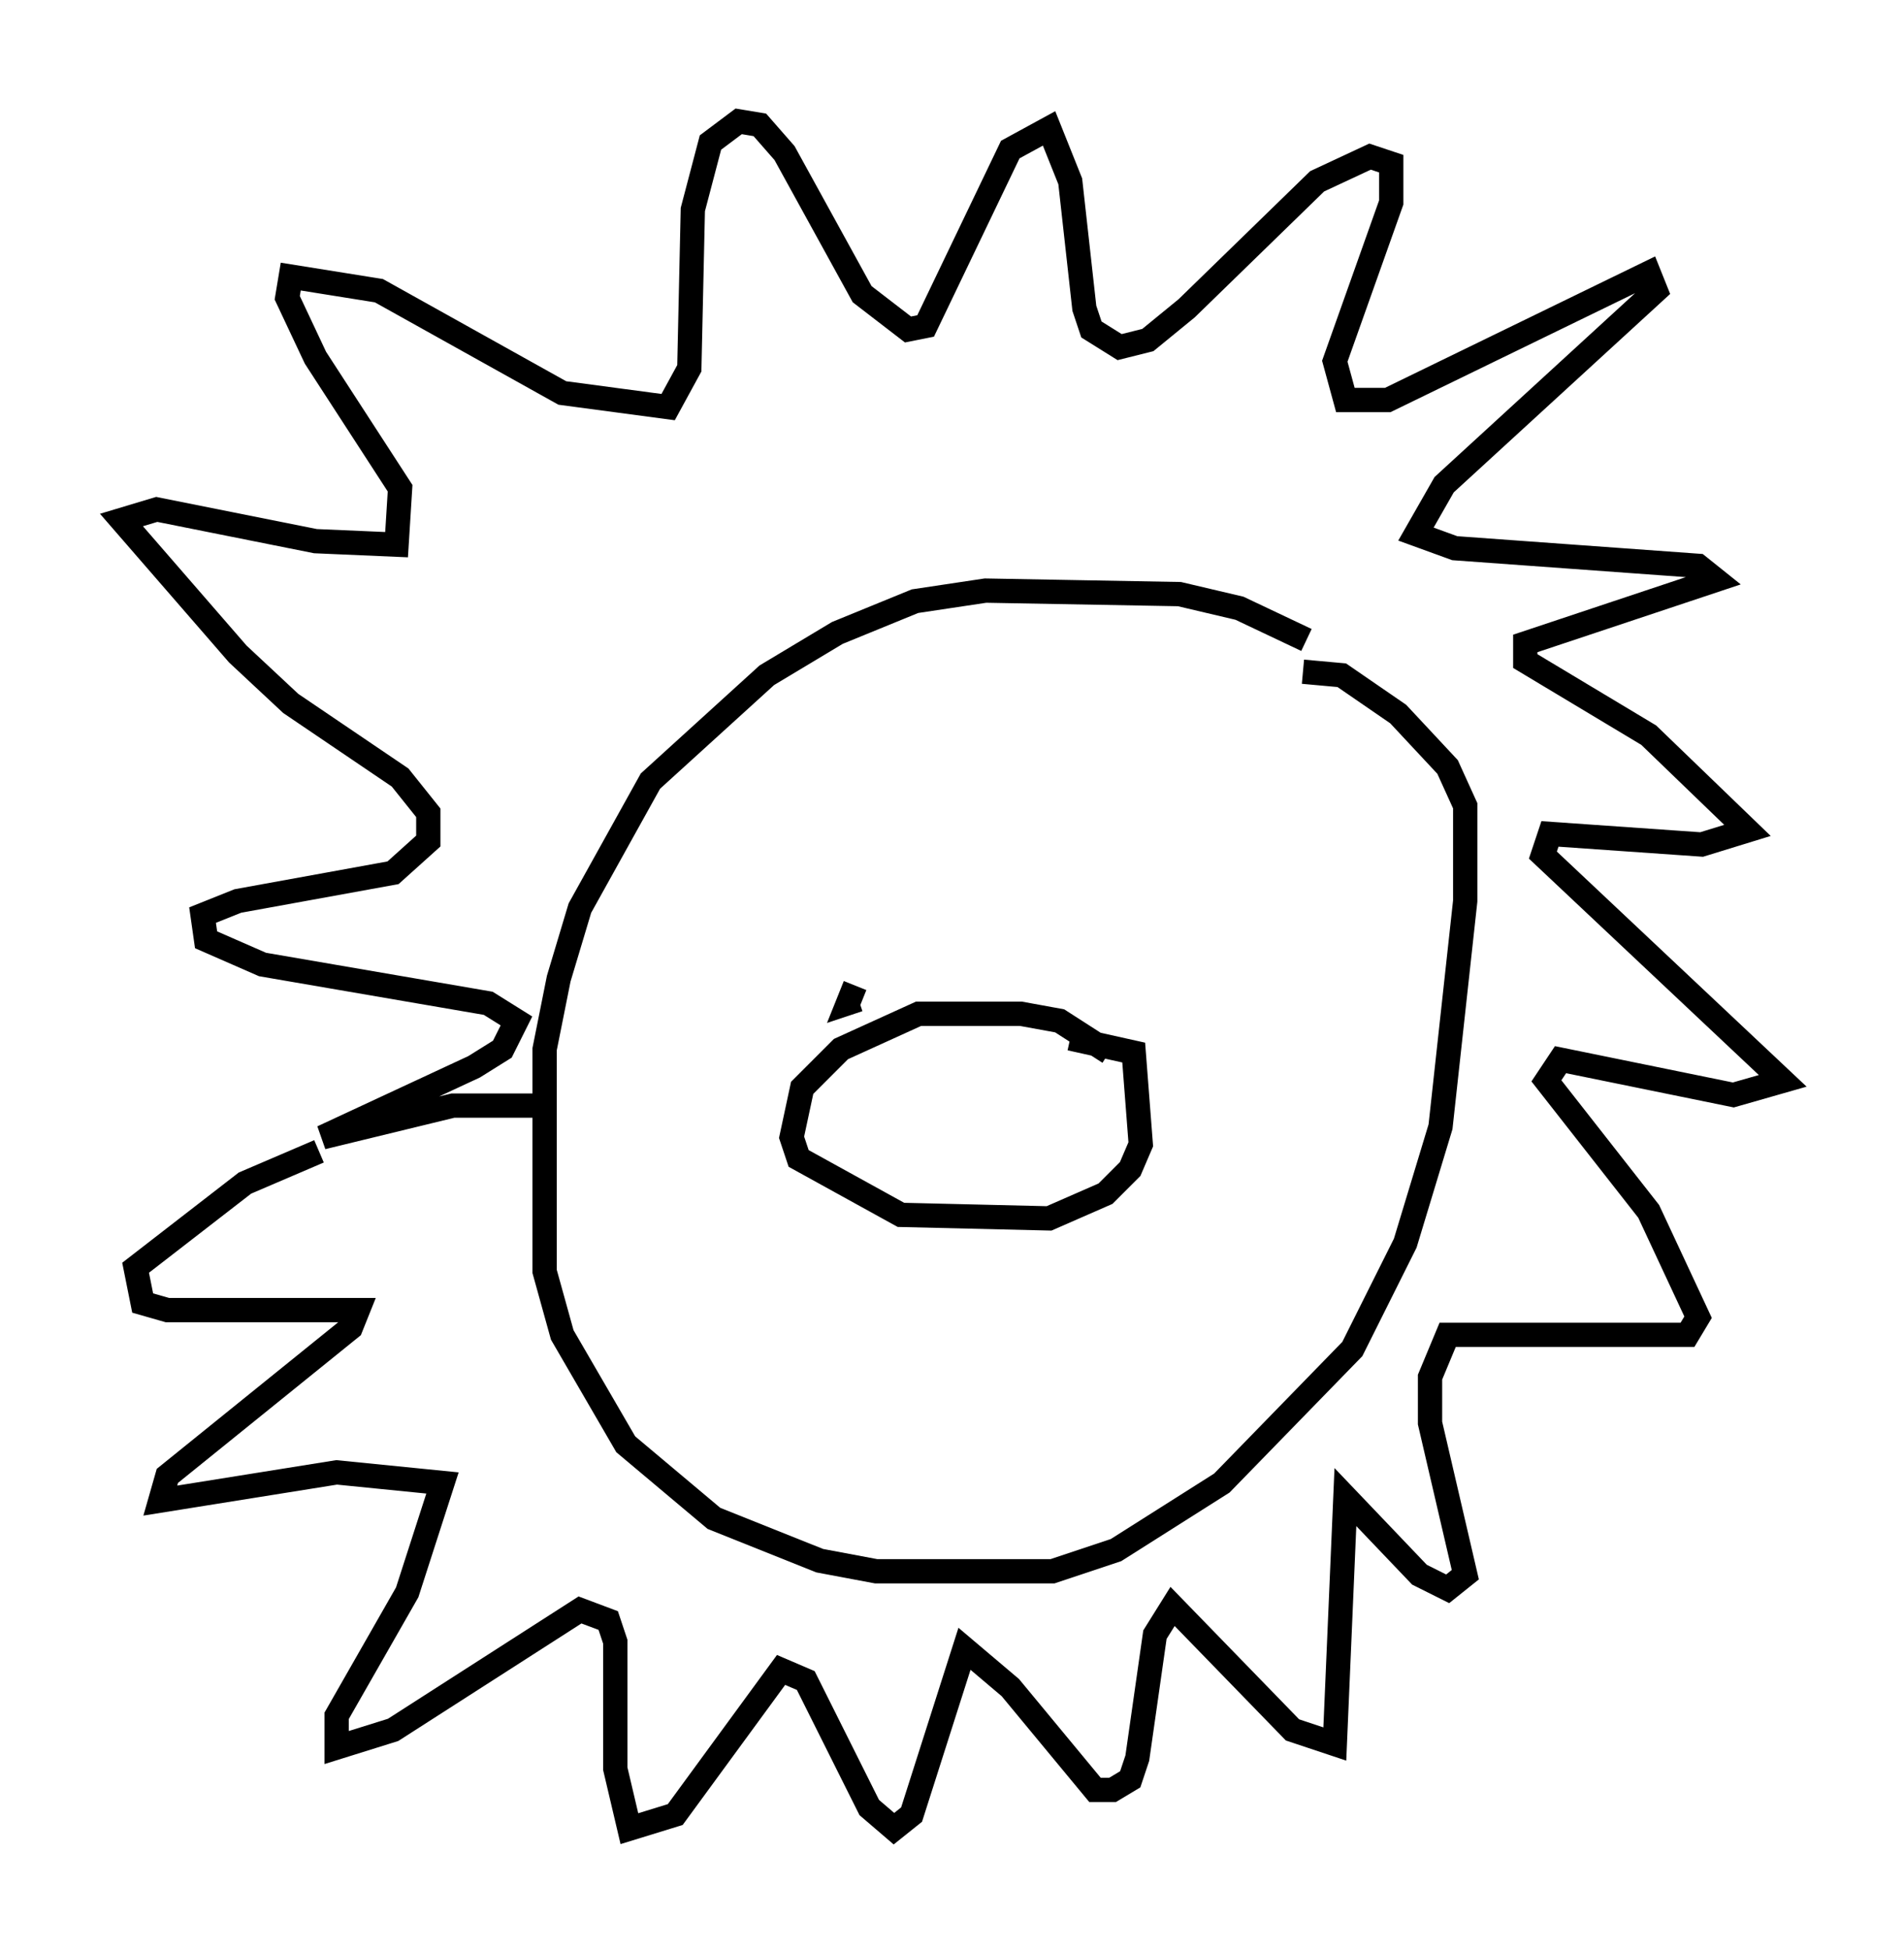 <?xml version="1.0" encoding="utf-8" ?>
<svg baseProfile="full" height="80.302" version="1.1" width="78.413" xmlns="http://www.w3.org/2000/svg" xmlns:ev="http://www.w3.org/2001/xml-events" xmlns:xlink="http://www.w3.org/1999/xlink"><defs /><rect fill="white" height="80.302" width="78.413" x="0" y="0" /><path d="M56.128, 29.257 m-2.324, -2.905 l-2.76, -1.307 -2.469, -0.581 l-7.989, -0.145 -2.905, 0.436 l-3.196, 1.307 -2.905, 1.743 l-4.793, 4.358 -2.905, 5.229 l-0.872, 2.905 -0.581, 2.905 l0.0, 9.151 0.726, 2.615 l2.615, 4.503 3.631, 3.05 l4.358, 1.743 2.324, 0.436 l7.263, 0.0 2.615, -0.872 l4.358, -2.76 5.374, -5.52 l2.179, -4.358 1.453, -4.793 l1.017, -9.296 0.0, -3.922 l-0.726, -1.598 -2.034, -2.179 l-2.324, -1.598 -1.598, -0.145 m-31.665, 17.866 l-3.341, 0.0 -5.374, 1.307 l6.246, -2.905 1.162, -0.726 l0.581, -1.162 -1.162, -0.726 l-9.296, -1.598 -2.324, -1.017 l-0.145, -1.017 1.453, -0.581 l6.391, -1.162 1.453, -1.307 l0.0, -1.162 -1.162, -1.453 l-4.503, -3.05 -2.179, -2.034 l-4.793, -5.52 1.453, -0.436 l6.536, 1.307 3.341, 0.145 l0.145, -2.324 -3.486, -5.374 l-1.162, -2.469 0.145, -0.872 l3.631, 0.581 7.553, 4.212 l4.358, 0.581 0.872, -1.598 l0.145, -6.536 0.726, -2.76 l1.162, -0.872 0.872, 0.145 l1.017, 1.162 3.196, 5.81 l1.888, 1.453 0.726, -0.145 l3.486, -7.263 1.598, -0.872 l0.872, 2.179 0.581, 5.229 l0.291, 0.872 1.162, 0.726 l1.162, -0.291 1.598, -1.307 l5.374, -5.229 2.179, -1.017 l0.872, 0.291 0.0, 1.598 l-2.324, 6.536 0.436, 1.598 l1.743, 0.0 10.749, -5.229 l0.291, 0.726 -8.715, 7.989 l-1.162, 2.034 1.598, 0.581 l10.022, 0.726 0.726, 0.581 l-7.844, 2.615 0.0, 0.726 l5.084, 3.05 4.067, 3.922 l-1.888, 0.581 -6.246, -0.436 l-0.291, 0.872 9.877, 9.296 l-2.034, 0.581 -7.117, -1.453 l-0.581, 0.872 4.212, 5.374 l2.034, 4.358 -0.436, 0.726 l-9.877, 0.0 -0.726, 1.743 l0.0, 1.888 1.453, 6.246 l-0.726, 0.581 -1.162, -0.581 l-3.05, -3.196 -0.436, 10.168 l-1.743, -0.581 -4.939, -5.084 l-0.726, 1.162 -0.726, 5.084 l-0.291, 0.872 -0.726, 0.436 l-0.726, 0.0 -3.486, -4.212 l-1.888, -1.598 -2.179, 6.827 l-0.726, 0.581 -1.017, -0.872 l-2.615, -5.229 -1.017, -0.436 l-4.358, 5.955 -1.888, 0.581 l-0.581, -2.469 0.0, -5.229 l-0.291, -0.872 -1.162, -0.436 l-7.698, 4.939 -2.324, 0.726 l0.0, -1.307 2.905, -5.084 l1.453, -4.503 -4.358, -0.436 l-7.263, 1.162 0.291, -1.017 l7.553, -6.101 0.291, -0.726 l-7.844, 0.0 -1.017, -0.291 l-0.291, -1.453 4.503, -3.486 l3.05, -1.307 m32.536, -4.067 l-2.034, -1.307 -1.598, -0.291 l-4.212, 0.0 -3.196, 1.453 l-1.598, 1.598 -0.436, 2.034 l0.291, 0.872 4.212, 2.324 l6.101, 0.145 2.324, -1.017 l1.017, -1.017 0.436, -1.017 l-0.291, -3.777 -2.615, -0.581 m-8.86, -2.179 l-0.291, 0.726 0.436, -0.145 " fill="none" stroke="black" stroke-width="1" /></svg>